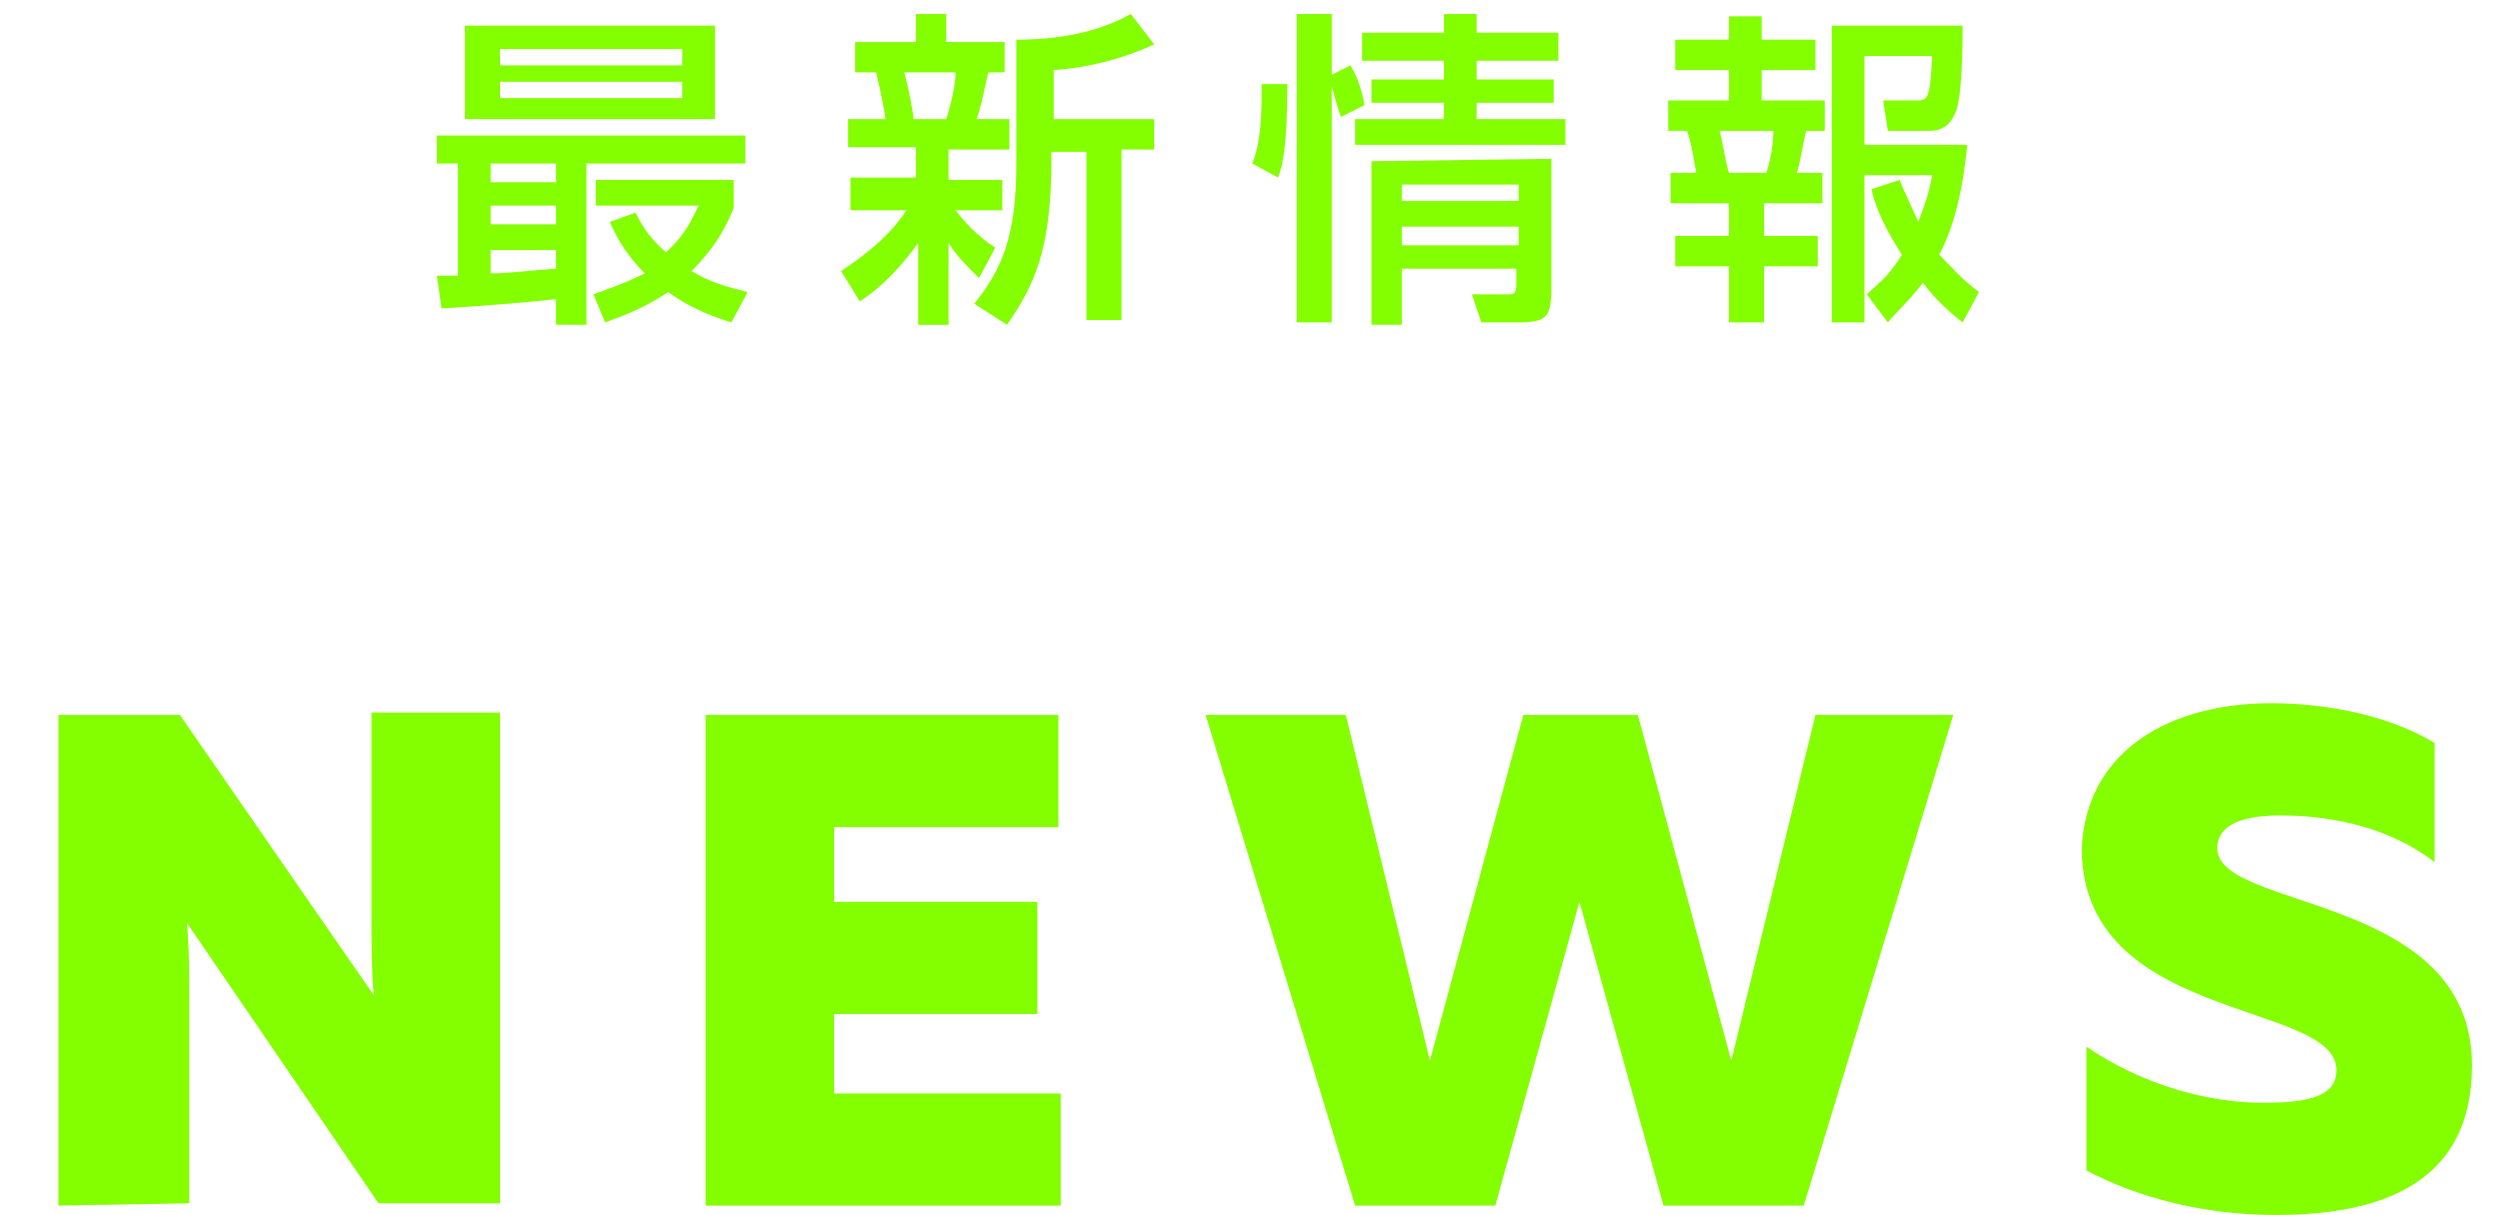<?xml version="1.0" encoding="utf-8"?>
<!-- Generator: Adobe Illustrator 22.1.0, SVG Export Plug-In . SVG Version: 6.00 Build 0)  -->
<svg version="1.1" id="レイヤー_1" xmlns="http://www.w3.org/2000/svg" xmlns:xlink="http://www.w3.org/1999/xlink" x="0px"
	 y="0px" viewBox="0 0 107 52" style="enable-background:new 0 0 107 52;" xml:space="preserve">
<style type="text/css">
	.st0{fill:#84FF00;}
</style>
<g>
	<path class="st0" d="M2.5,51.6v-21h5.2l8.3,12c-0.1-1-0.1-2.3-0.1-3.5v-8.6h5.5v21h-5.2L8,39.5c0.1,1,0.1,2.3,0.1,3.4v8.6L2.5,51.6
		L2.5,51.6z"/>
	<path class="st0" d="M45.3,30.6v4.8h-9.6v3.2h8.7v4.8h-8.7v3.4h9.7v4.8H30.2v-21C30.2,30.6,45.3,30.6,45.3,30.6z"/>
	<path class="st0" d="M83.6,30.6l-6.4,21h-6l-3.6-13l-3.6,13h-6l-6.4-21h6l3.6,14.8l4-14.8h4.9l4,14.8l3.6-14.8
		C77.7,30.6,83.6,30.6,83.6,30.6z"/>
	<path class="st0" d="M97.2,30.1c2.6,0,5.2,0.6,7,1.7v5.1c-1.8-1.4-4.2-2-6.6-2c-2,0-2.7,0.6-2.7,1.4c0,2.7,10.9,1.9,10.9,9.3
		c0,5-3.8,6.4-8.4,6.4c-3,0-5.8-0.7-8.1-1.9v-5.3c2.5,1.7,5.3,2.4,7.6,2.4c2.2,0,3.1-0.4,3.1-1.4c0-3-10.9-2-10.9-9.5
		C89.3,32.1,92.9,30.1,97.2,30.1z"/>
</g>
<g>
	<path class="st0" d="M18.7,11.8h0.9V7h-0.9V5.8h13.2V7h-6.8v6.9h-1.3v-1.1c-0.8,0.1-3.1,0.3-4.9,0.4L18.7,11.8z M19.9,1.1h10.7v4
		H19.9V1.1z M21,7v0.8h2.8V7H21z M21,8.8v0.8h2.8V8.8H21z M23.8,10.7H21v1c0.8,0,1.4-0.1,2.8-0.2V10.7z M21.4,2.1v0.7h7.8V2.1H21.4z
		 M21.4,3.5v0.7h7.8V3.5H21.4z M27.2,9.1c0.2,0.4,0.5,1,1.3,1.7c0.9-0.8,1.2-1.6,1.4-2h-4.4V7.7h5.9v1.2c-0.2,0.5-0.6,1.5-1.8,2.7
		c0.8,0.5,1.6,0.7,2.4,0.9l-0.7,1.3c-0.6-0.2-1.6-0.5-2.7-1.3c-1.2,0.8-2.2,1.1-2.7,1.3l-0.5-1.2c0.5-0.2,1.2-0.4,2.2-0.9
		c-1-1-1.3-1.8-1.5-2.2L27.2,9.1z"/>
	<path class="st0" d="M36,11.6c0.9-0.6,2-1.4,2.8-2.6h-2.4V7.6h2.8V6.3h-2.9V5.1h1.6c0-0.1-0.2-1.2-0.4-2h-0.9V1.8h2.6V0.6h1.3v1.2
		H43v1.3h-0.7c-0.3,1.3-0.3,1.4-0.5,2h1.4v1.3h-2.6v1.3h2.3V9h-2c0.3,0.4,0.9,1.1,1.7,1.6l-0.7,1.3c-0.7-0.7-0.9-0.9-1.3-1.5v3.5
		h-1.3v-3.5c-1.1,1.5-1.9,2.1-2.5,2.5L36,11.6z M38.7,3.1c0.2,0.7,0.4,1.8,0.4,2h1.4c0.2-0.6,0.4-1.5,0.4-2H38.7z M49.4,1.9
		c-1.3,0.6-2.8,1-4.3,1.1v2.1h4.3v1.3H48v7.3h-1.5V6.5H45v0.4c0,3.9-0.8,5.4-1.9,7L41.7,13c1.2-1.5,1.8-2.9,1.8-6V1.7
		c2.5,0,4-0.6,4.9-1.1L49.4,1.9z"/>
	<path class="st0" d="M53.6,7C54,6,54,4.7,54,3.6h1.1c0,2.6-0.2,3.5-0.4,4L53.6,7z M57.4,5c-0.1-0.2-0.2-0.6-0.4-1.3v10.1h-1.5V0.6
		H57v2.6l0.8-0.4c0.3,0.5,0.5,1.1,0.6,1.7L57.4,5z M66.7,2.6h-3.5v0.8h3.3v1h-3.3v0.7H67v1.1h-9V5.1h3.8V4.4h-3.1v-1h3.1V2.6h-3.5
		V1.4h3.5V0.6h1.4v0.8h3.5V2.6z M66.4,6.8v5.5c0,1.3-0.2,1.5-1.5,1.5h-1.5L63,12.6h1.6c0.3,0,0.3-0.2,0.3-0.5v-0.6H60v2.4h-1.3v-7
		L66.4,6.8L66.4,6.8z M60,7.9v0.7h5V7.9H60z M60,9.7v0.8h5V9.7H60z"/>
	<path class="st0" d="M74,0.7h1.4v1h2.3V3h-2.3v1.3h2.7v1.3h-0.8C77.2,6,77,7.2,76.9,7.4H78v1.3h-2.5v1.4h2.3v1.3h-2.3v2.4H74v-2.4
		h-2.3v-1.3H74V8.7h-2.5V7.4h1.1c-0.1-0.5-0.2-1.3-0.4-1.8h-0.8V4.3H74V3h-2.3V1.7H74V0.7z M73.6,5.6c0.2,0.8,0.2,1.1,0.4,1.8h1.6
		c0.2-0.6,0.3-1.3,0.3-1.8C75.9,5.6,73.6,5.6,73.6,5.6z M81.3,7.7c0.2,0.5,0.5,1.1,0.8,1.8c0.4-1,0.5-1.5,0.6-2h-2.9v6.3h-1.4V1.1
		H84c0,0.6,0,3-0.3,3.7c-0.1,0.2-0.3,0.8-1.1,0.8h-1.8l-0.2-1.3H82c0.5,0,0.6,0,0.7-1.9h-2.9v3.8h4.4c-0.1,0.9-0.3,3-1.2,4.7
		c0.5,0.5,0.9,1,1.7,1.6L84,13.8c-0.5-0.4-1.1-0.9-1.7-1.7c-0.6,0.8-1.1,1.2-1.5,1.7l-0.9-1.2c0.4-0.4,0.9-0.7,1.5-1.7
		c-0.9-1.4-1.2-2.3-1.3-2.8L81.3,7.7z"/>
</g>
</svg>
